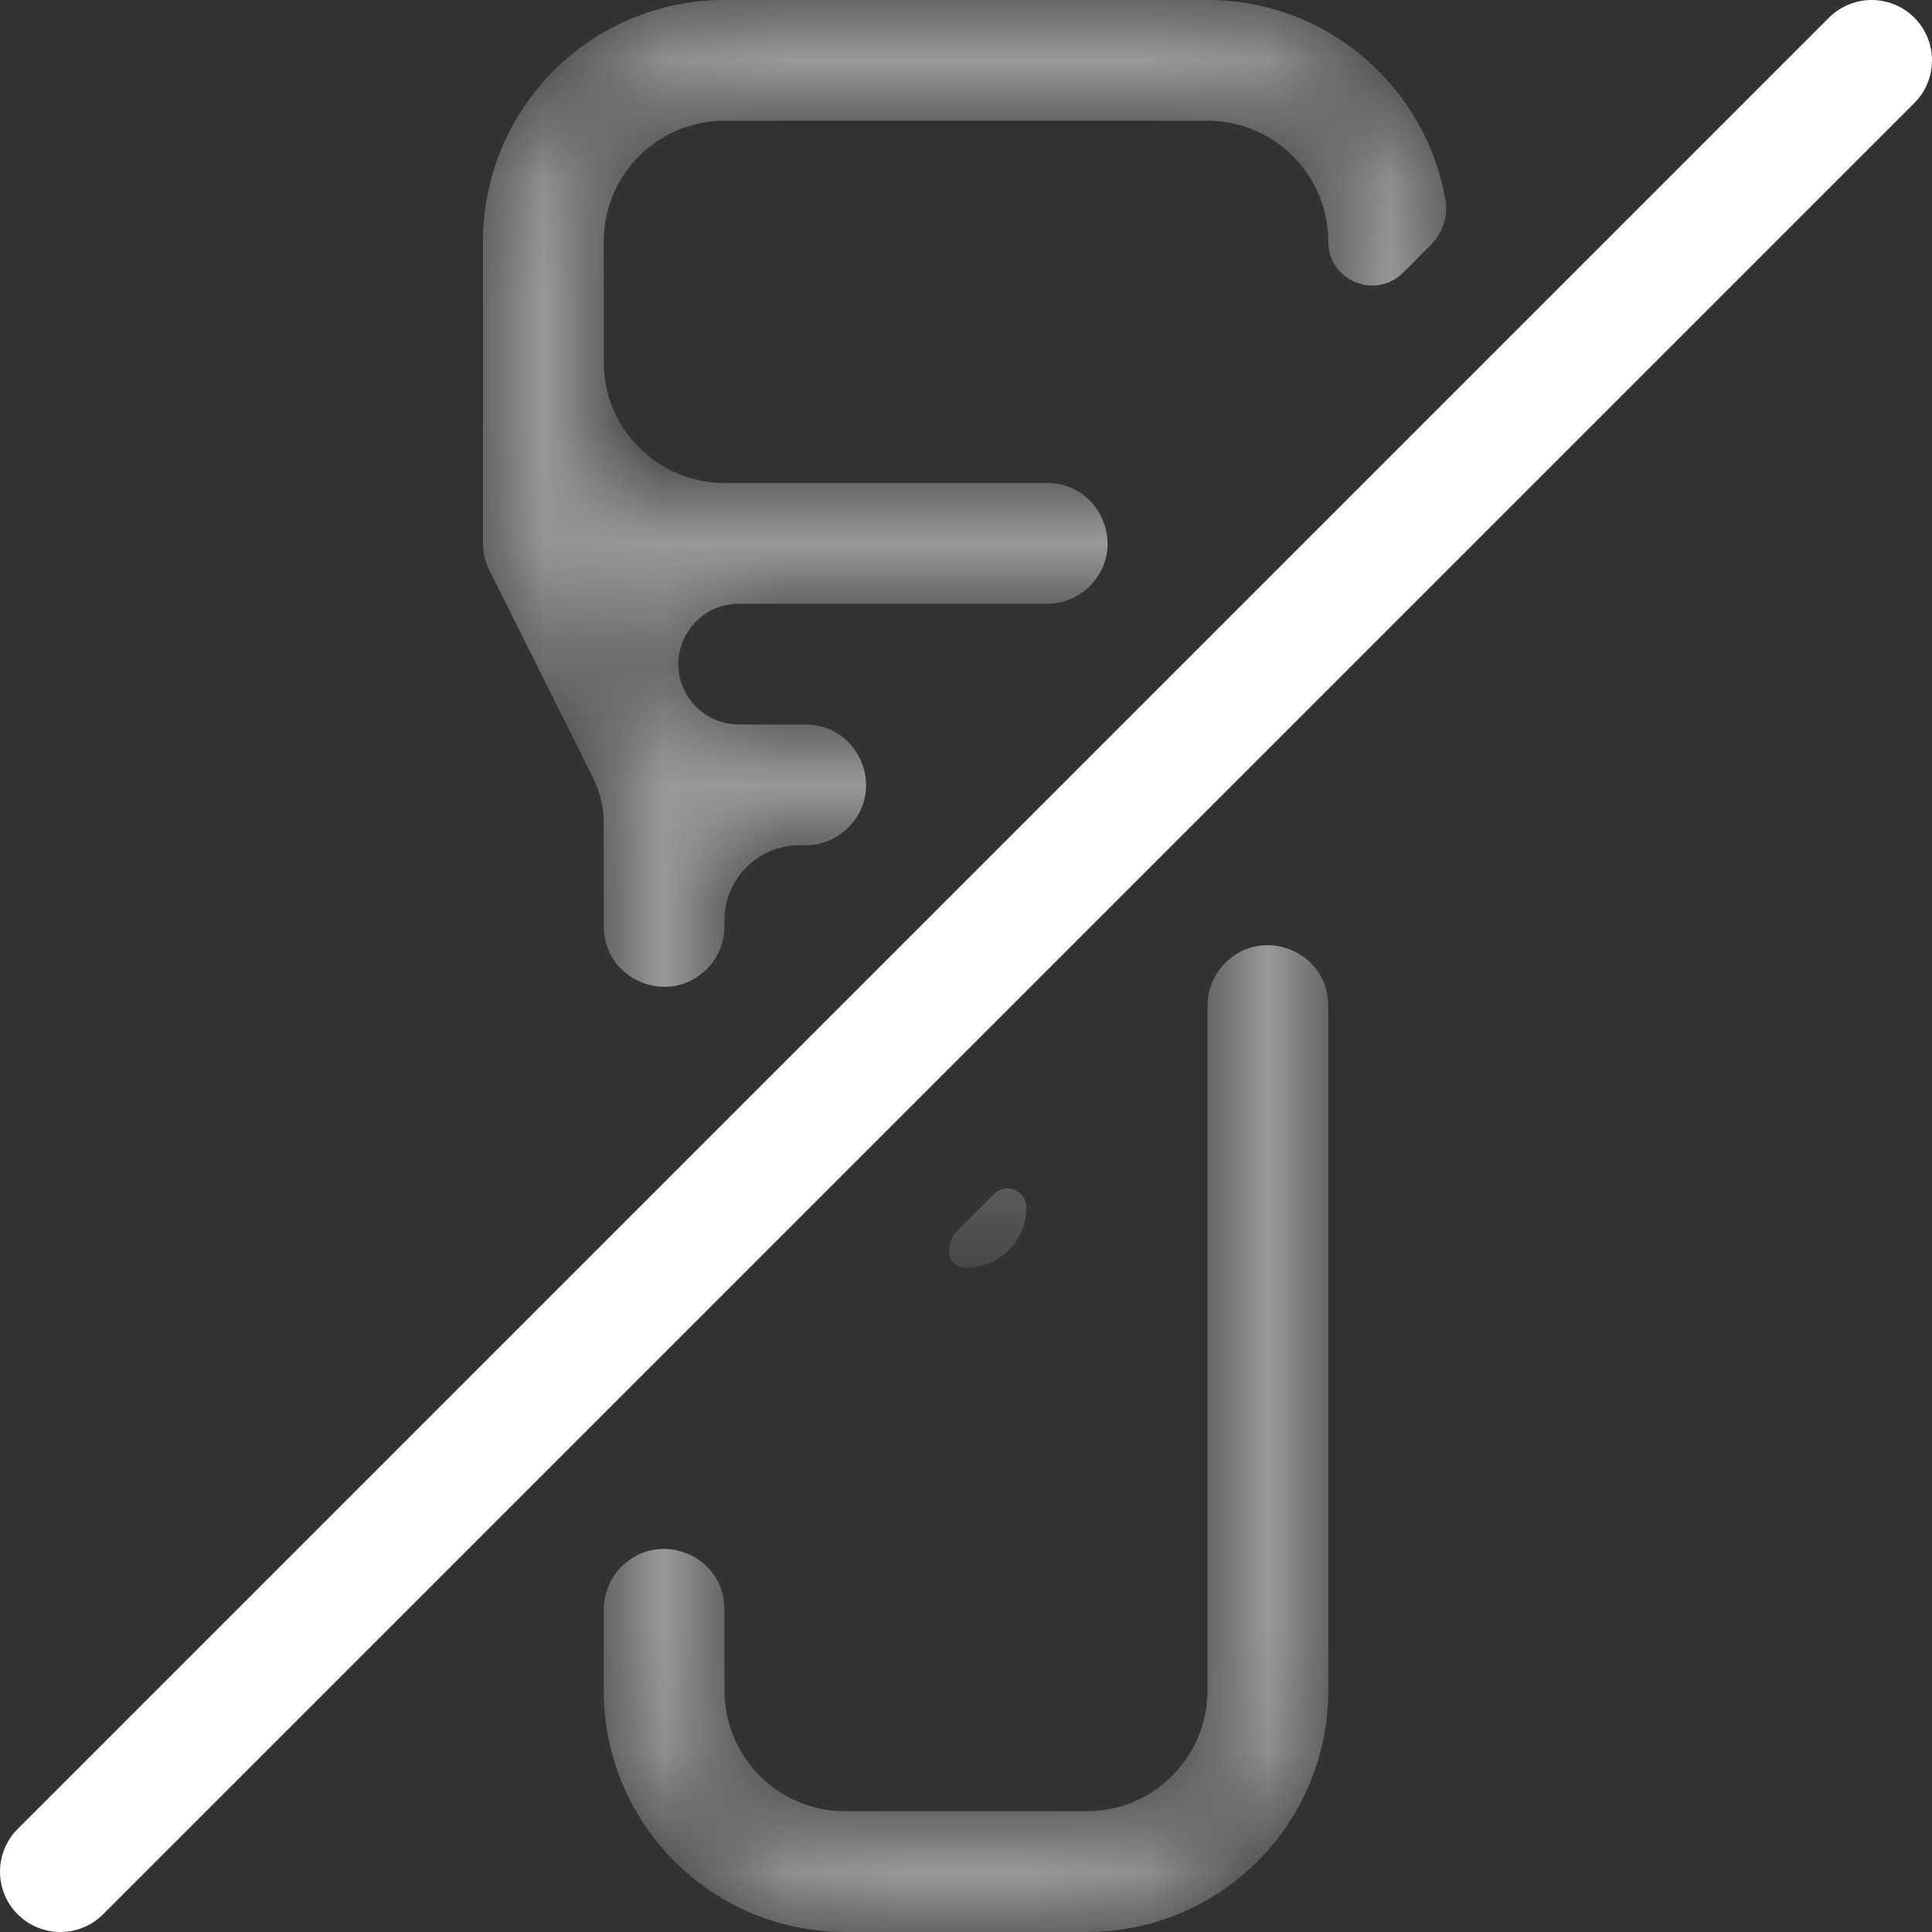 <svg width="16" height="16" viewBox="0 0 16 16" fill="none" xmlns="http://www.w3.org/2000/svg">
<rect x="0" y="0" width="16" height="16" fill="#333333" stroke="none"/>
<g clip-path="url(#clip0_91_904)">
<path d="M0.5 15.5L15.5 0.5" stroke="white" stroke-linecap="round" stroke-linejoin="round"/>
<mask id="mask0_91_904" style="mask-type:alpha" maskUnits="userSpaceOnUse" x="4" y="0" width="8" height="16">
<path d="M11.5 4.5V2C11.5 1.172 10.828 0.5 10 0.5H6C5.172 0.5 4.5 1.172 4.5 2V4.5M11.5 4.5L10.5 6.5M11.5 4.5H4.5M10.5 6.5V14C10.5 14.828 9.828 15.5 9 15.5H7C6.172 15.5 5.5 14.828 5.5 14V6.5M10.5 6.5H5.5M5.5 6.5L4.5 4.5M8 9V10" stroke="white" stroke-linecap="round" stroke-linejoin="round"/>
</mask>
<g mask="url(#mask0_91_904)">
<path fill-rule="evenodd" clip-rule="evenodd" d="M11.84 2.038C11.94 1.939 11.995 1.801 11.972 1.663C11.811 0.719 10.99 0 10 0H6C4.895 0 4 0.895 4 2V4.5C4 4.578 4.018 4.654 4.053 4.724L4.91 6.438C4.969 6.556 5 6.687 5 6.819V7.672C5 8.117 5.539 8.34 5.854 8.025C5.947 7.931 6 7.804 6 7.672V7.621C6 7.278 6.278 7 6.621 7H6.672C6.804 7 6.931 6.947 7.025 6.854C7.34 6.539 7.117 6 6.672 6H6.118C5.929 6 5.756 5.893 5.671 5.724C5.505 5.391 5.746 5 6.118 5H8.672C8.804 5 8.931 4.947 9.025 4.854C9.34 4.539 9.117 4 8.672 4H6C5.448 4 5 3.552 5 3V2C5 1.448 5.448 1 6 1H10C10.552 1 11 1.448 11 2C11 2.324 11.392 2.487 11.621 2.257L11.84 2.038ZM11 8.328C11 7.883 10.461 7.66 10.146 7.975C10.053 8.069 10 8.196 10 8.328V14C10 14.552 9.552 15 9 15H7C6.448 15 6 14.552 6 14V13.328C6 12.883 5.461 12.66 5.146 12.975C5.053 13.069 5 13.196 5 13.328V14C5 15.105 5.895 16 7 16H9C10.105 16 11 15.105 11 14V8.328ZM7.929 10.192C7.816 10.305 7.84 10.5 8 10.5C8.276 10.5 8.5 10.276 8.5 10C8.5 9.86 8.331 9.79 8.232 9.889L7.929 10.192Z" fill="white" fill-opacity="0.5"/>
</g>
</g>
<defs>
<clipPath id="clip0_91_904">
<rect width="16" height="16" fill="white"/>
</clipPath>
</defs>
</svg>
